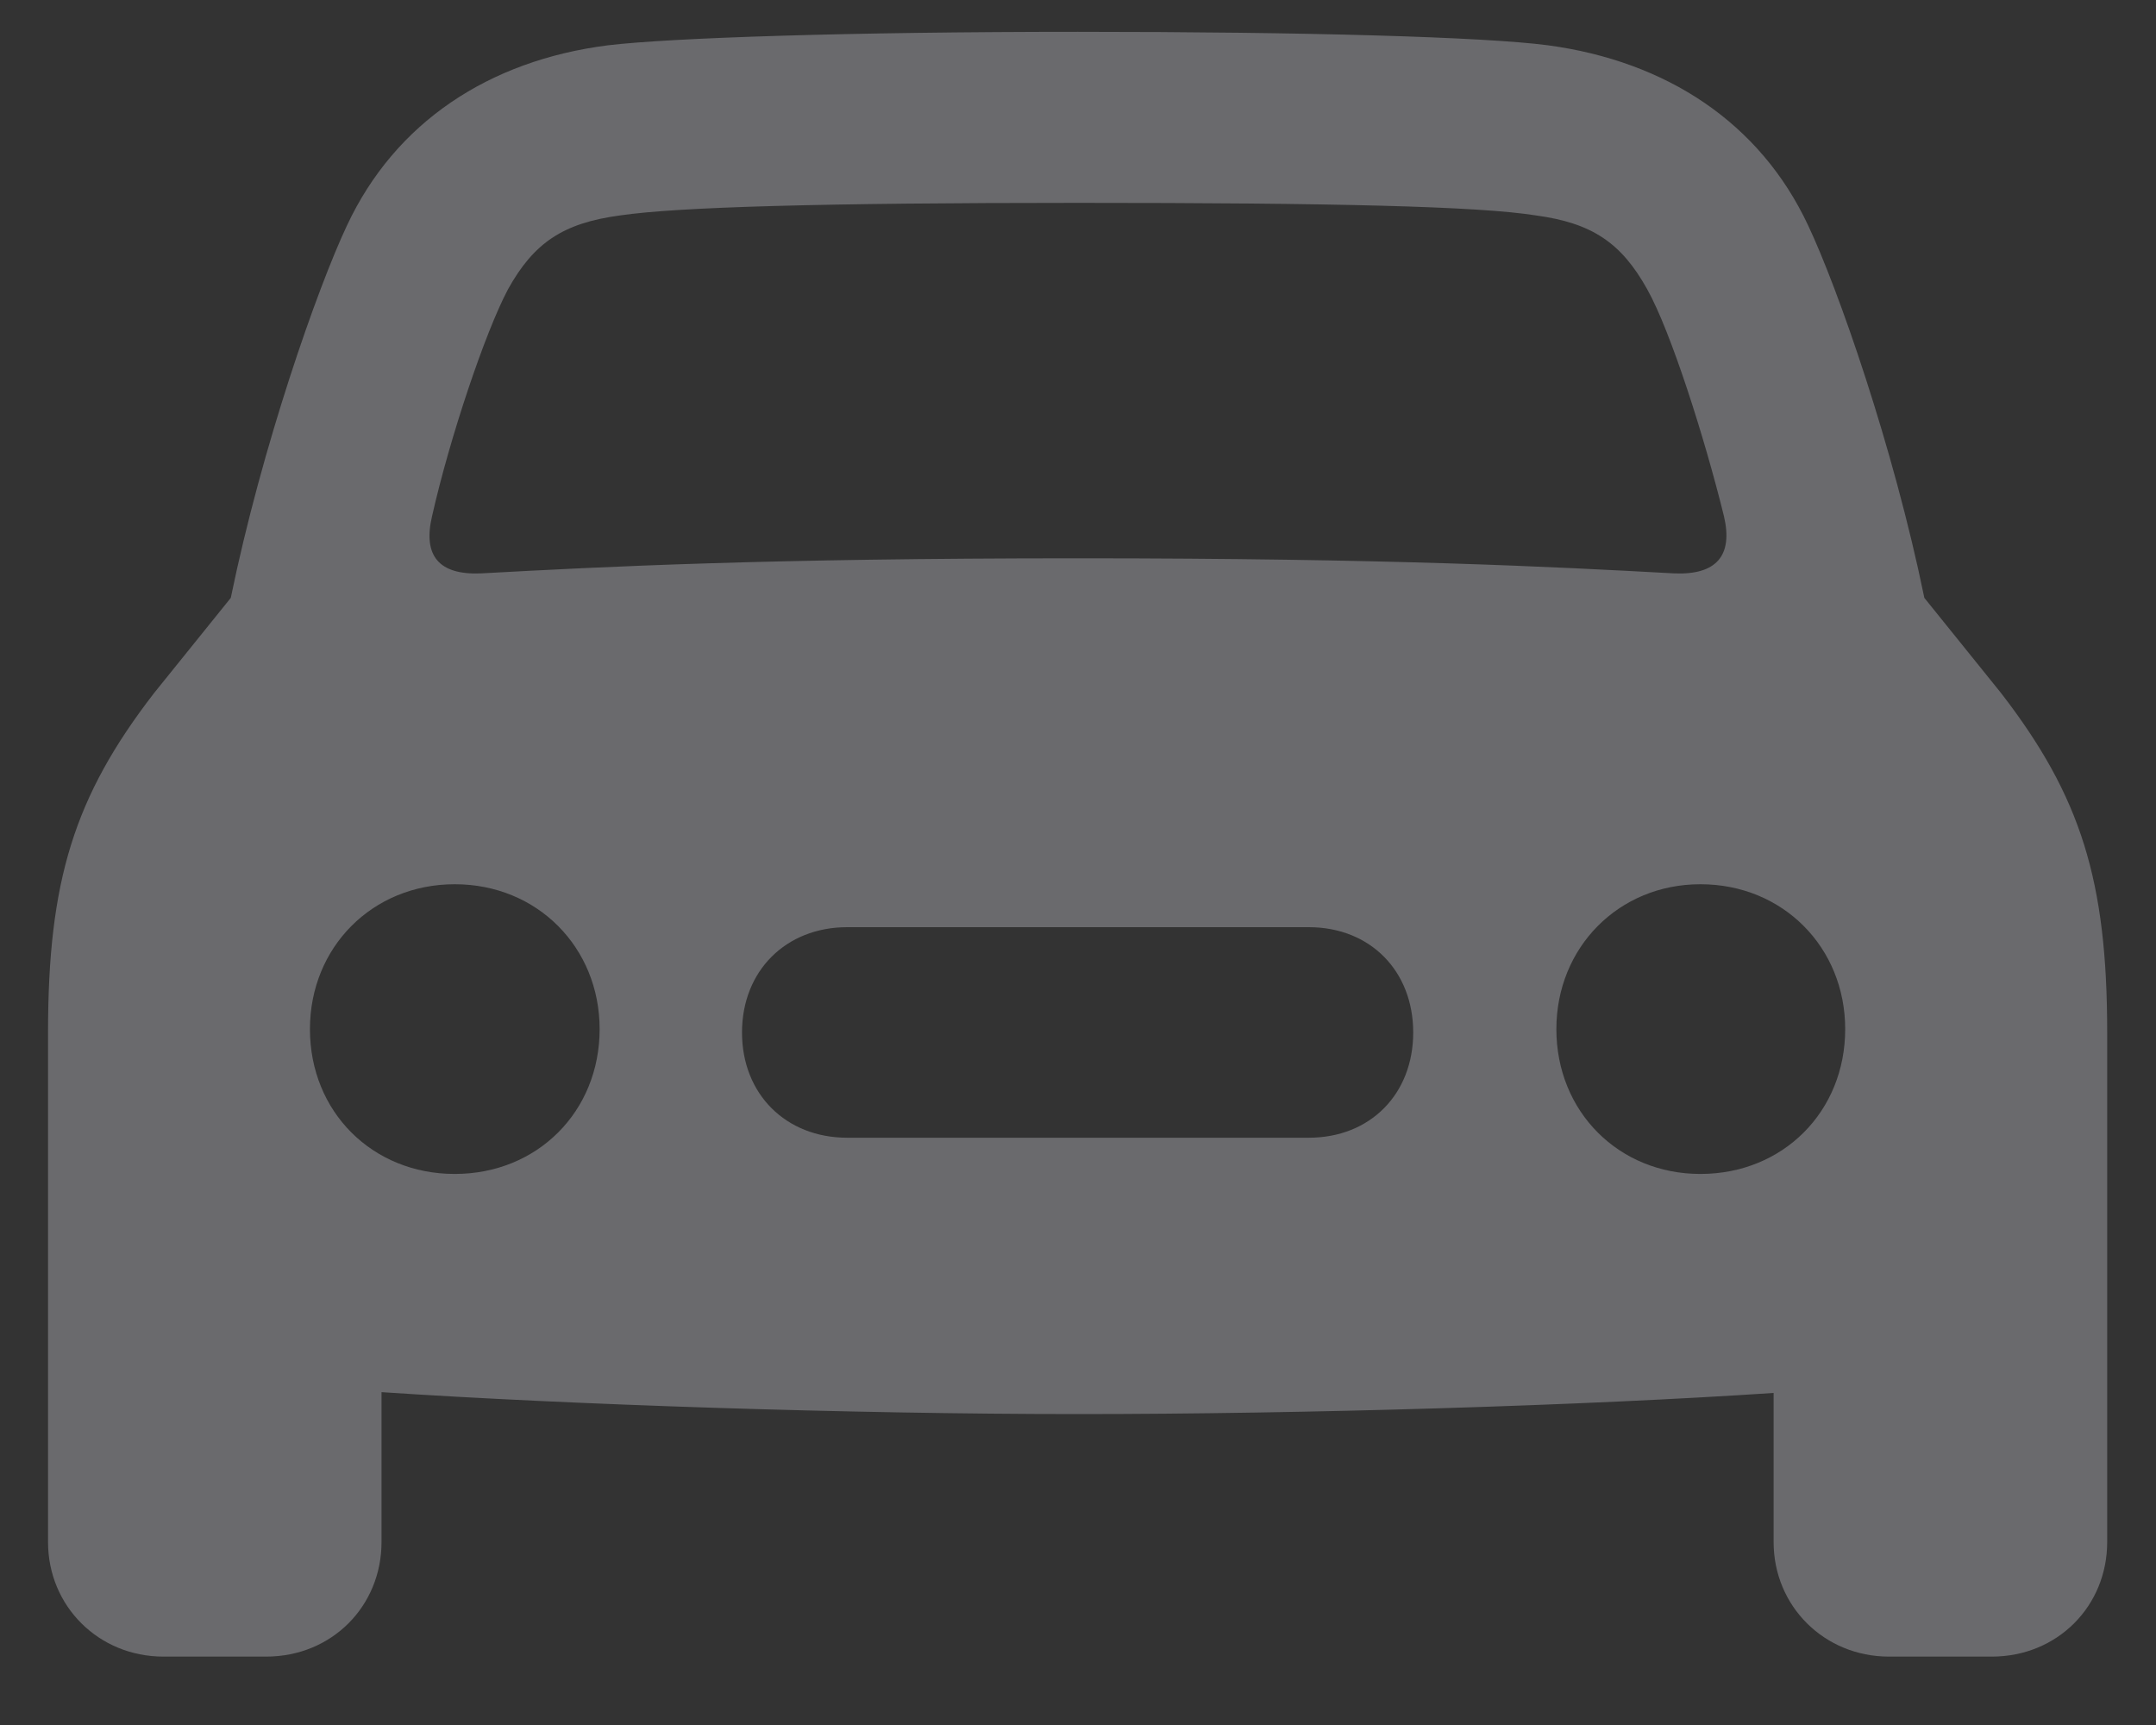 <svg width="25" height="20" viewBox="0 0 25 20" fill="none" xmlns="http://www.w3.org/2000/svg">
<rect x="0" y="0" width="25" height="20" fill="#333333" stroke="none"/>
<path d="M1.895 19.207H3.086C3.848 19.207 4.424 18.621 4.424 17.879V16.141C6.611 16.287 9.863 16.395 12.5 16.395C15.137 16.395 18.379 16.297 20.566 16.15V17.879C20.566 18.621 21.152 19.207 21.904 19.207H23.096C23.857 19.207 24.434 18.621 24.434 17.879V11.971C24.434 10.213 24.131 9.236 23.203 8.035L22.314 6.932C21.953 5.174 21.309 3.338 20.967 2.615C20.41 1.424 19.326 0.711 17.949 0.525C17.207 0.428 15.146 0.369 12.5 0.369C9.854 0.369 7.783 0.438 7.051 0.525C5.664 0.701 4.58 1.424 4.023 2.615C3.682 3.338 3.037 5.174 2.676 6.932L1.787 8.035C0.859 9.236 0.557 10.213 0.557 11.971V17.879C0.557 18.621 1.143 19.207 1.895 19.207ZM5.01 5.984C5.215 5.076 5.625 3.855 5.889 3.357C6.191 2.811 6.533 2.586 7.188 2.498C7.852 2.4 9.531 2.352 12.5 2.352C15.459 2.352 17.139 2.391 17.812 2.498C18.457 2.586 18.799 2.811 19.102 3.357C19.375 3.846 19.766 5.076 19.99 5.984C20.098 6.443 19.902 6.668 19.414 6.648C17.988 6.57 16.113 6.473 12.5 6.473C8.887 6.473 7.002 6.57 5.576 6.648C5.088 6.668 4.902 6.443 5.01 5.984ZM5.273 13.611C4.316 13.611 3.594 12.889 3.594 11.932C3.594 10.984 4.316 10.252 5.273 10.252C6.23 10.252 6.953 10.984 6.953 11.932C6.953 12.889 6.23 13.611 5.273 13.611ZM19.717 13.611C18.77 13.611 18.047 12.889 18.047 11.932C18.047 10.984 18.77 10.252 19.717 10.252C20.674 10.252 21.396 10.984 21.396 11.932C21.396 12.889 20.674 13.611 19.717 13.611ZM9.824 13.191C9.111 13.191 8.604 12.684 8.604 11.971C8.604 11.258 9.111 10.75 9.824 10.75H15.176C15.889 10.75 16.387 11.258 16.387 11.971C16.387 12.684 15.889 13.191 15.176 13.191H9.824Z" fill="#EBEBF5" fill-opacity="0.3"/>
</svg>
